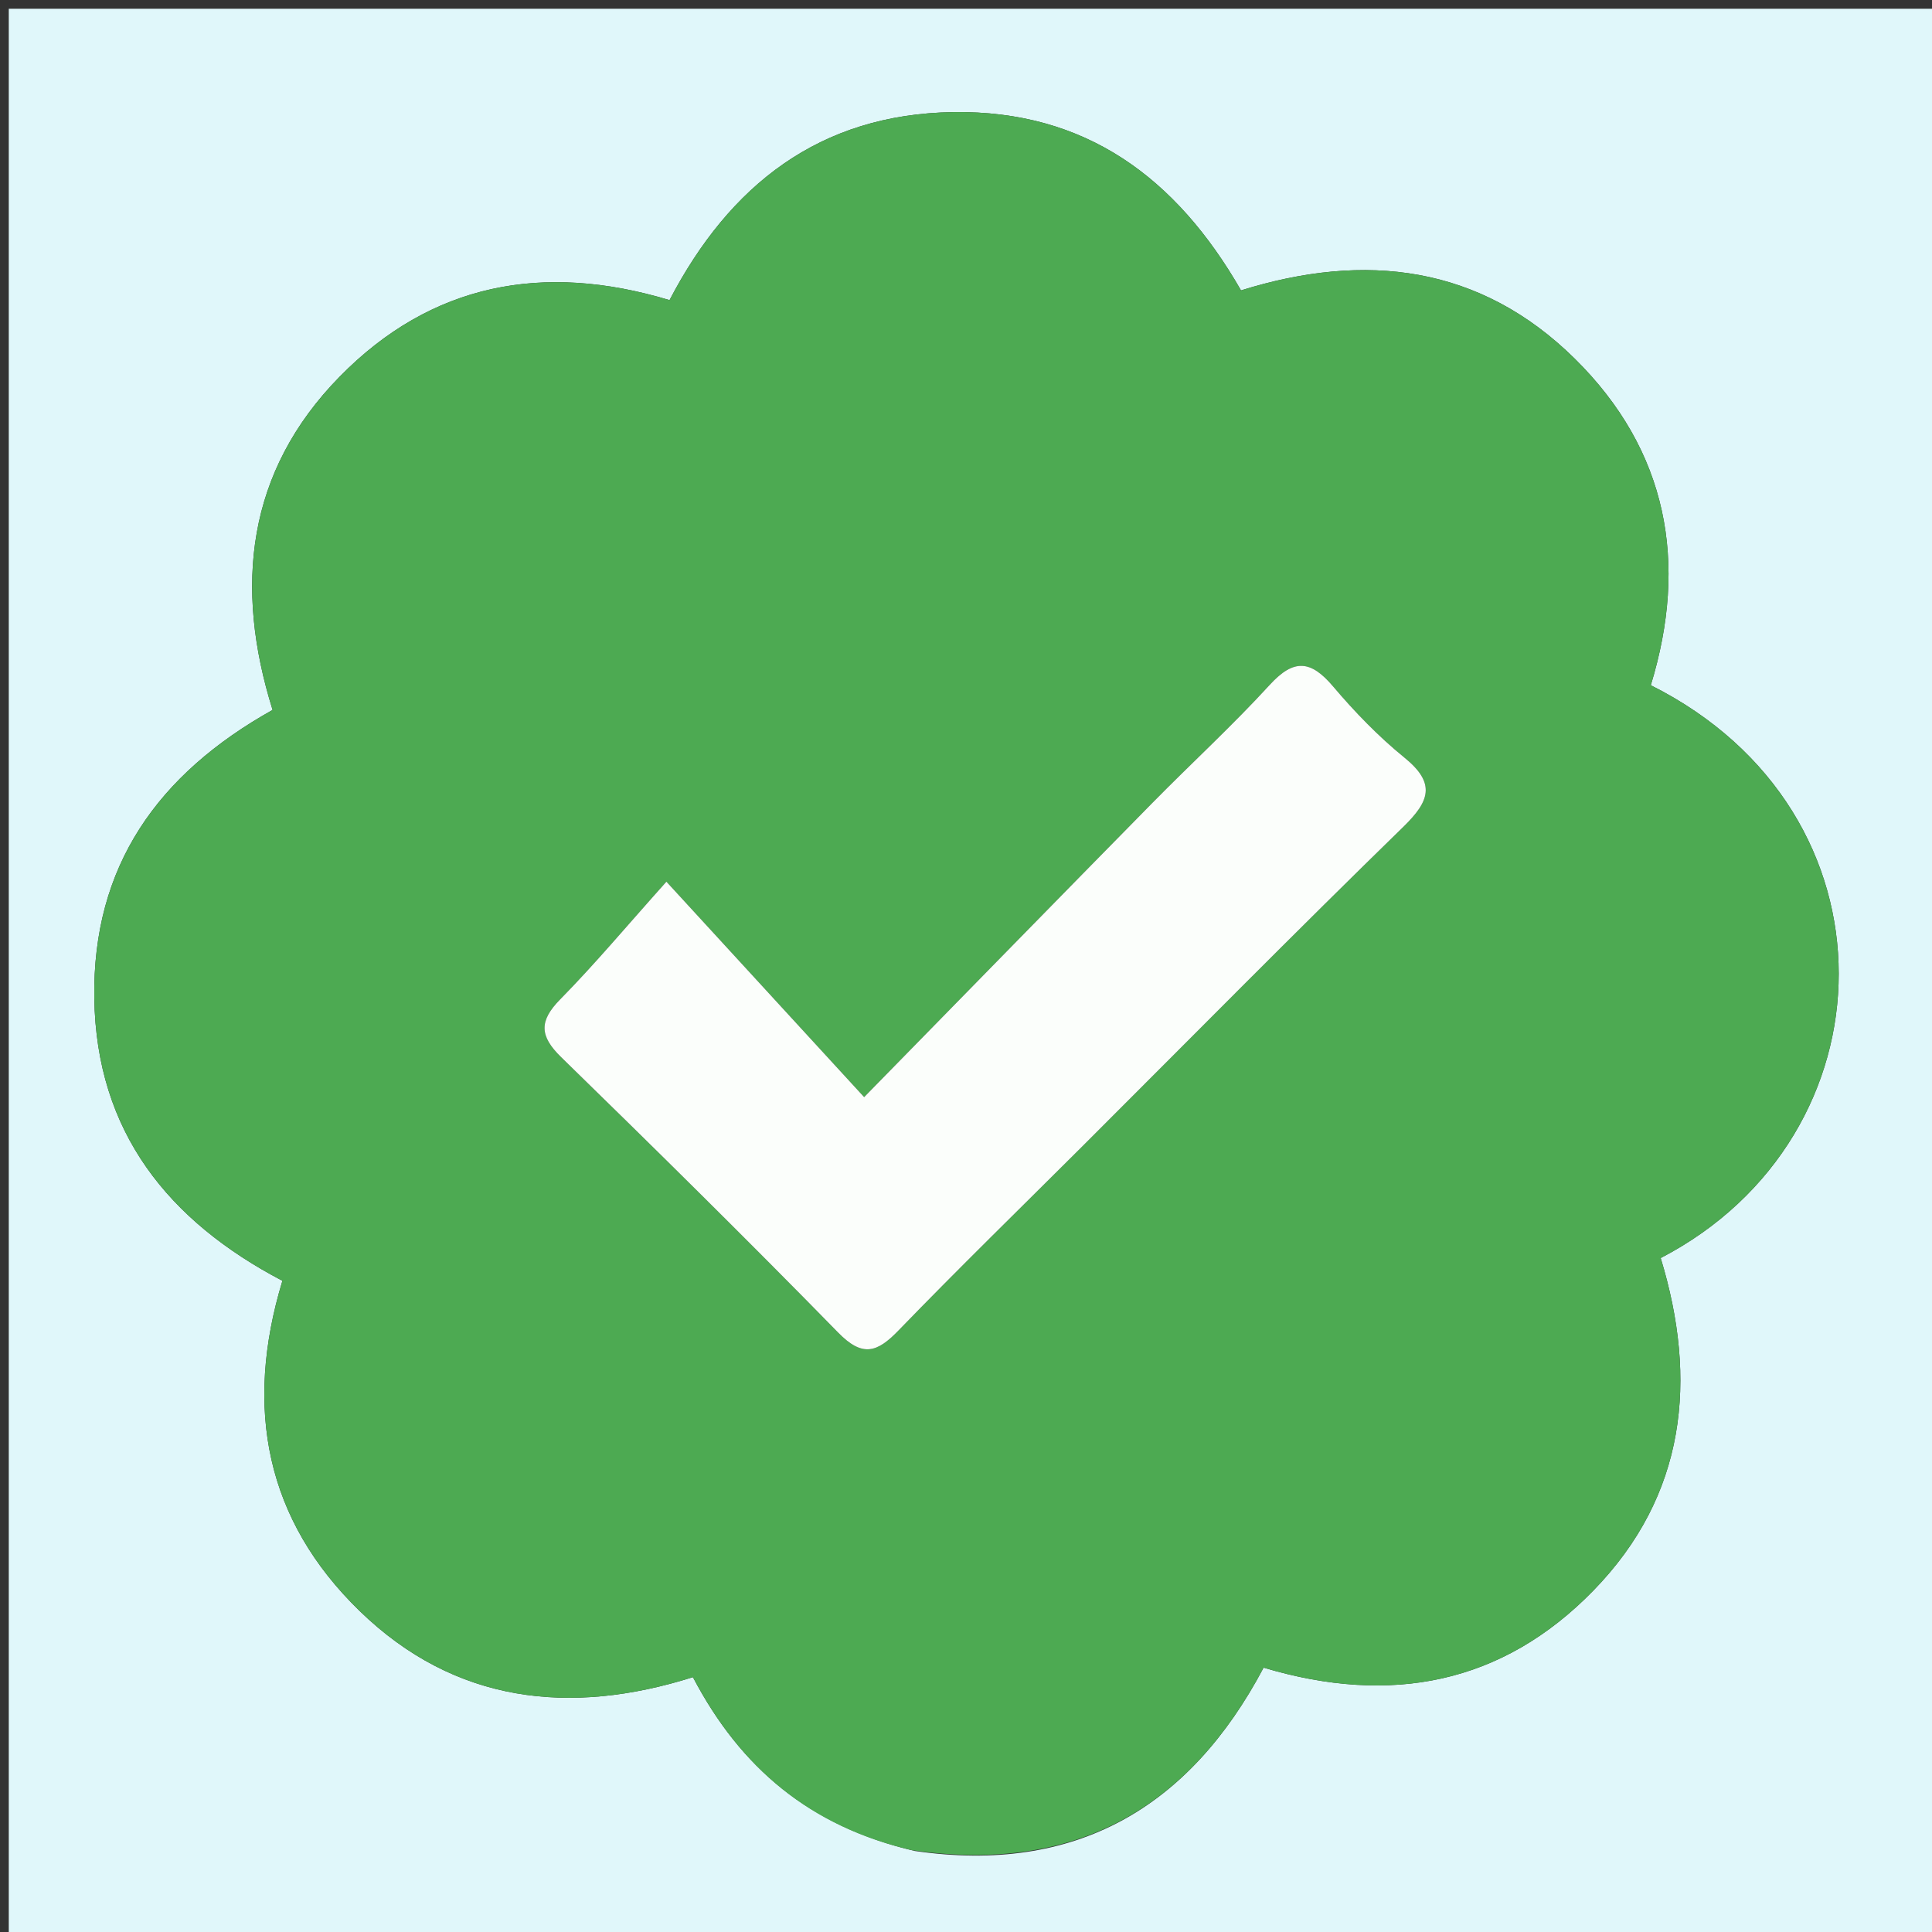 <svg version="1.1" id="Layer_1" xmlns="http://www.w3.org/2000/svg" xmlns:xlink="http://www.w3.org/1999/xlink" x="0px" y="0px"
	 width="100%" viewBox="0 0 220 220" enable-background="new 0 0 220 220" xml:space="preserve">
<rect x="0" y="0" width="220" height="220" fill="#333333" stroke="none"/>
<path fill="#e0f7fa" opacity="1" stroke="none" 
	d="
M121,221 
	C80.667,221 40.833,221 1,221 
	C1,147.667 1,74.333 1,1 
	C74.333,1 147.667,1 221,1 
	C221,74.333 221,147.667 221,221 
	C187.833,221 154.667,221 121,221 
M104.175,210.775 
	C122.43,213.439 135.425,205.894 143.889,189.899 
	C158.337,194.223 171.069,191.773 181.455,181.104 
	C192.013,170.257 193.331,157.115 189.106,143.255 
	C215.795,129.384 216.855,92.497 187.979,78.028 
	C192.256,64.06 189.907,51.296 179.329,40.852 
	C168.539,30.2 155.454,28.652 141.317,33.067 
	C133.955,20.242 123.611,12.544 108.55,12.767 
	C93.32,12.992 83.074,21.065 76.241,34.175 
	C61.827,29.828 49.089,32.272 38.674,42.896 
	C28.063,53.719 26.657,66.828 31.04,80.84 
	C17.97,88.151 10.512,98.622 10.737,113.669 
	C10.965,128.907 19.18,139.043 32.159,145.847 
	C27.75,160.357 30.296,173.093 40.949,183.442 
	C51.771,193.955 64.912,195.403 78.904,190.982 
	C84.341,201.349 92.254,207.974 104.175,210.775 
z"/>
<path fill="#4DAA52" opacity="1" stroke="none" 
	d="
M103.757,210.666 
	C92.254,207.974 84.341,201.349 78.904,190.982 
	C64.912,195.403 51.771,193.955 40.949,183.442 
	C30.296,173.093 27.75,160.357 32.159,145.847 
	C19.18,139.043 10.965,128.907 10.737,113.669 
	C10.512,98.622 17.97,88.151 31.04,80.84 
	C26.657,66.828 28.063,53.719 38.674,42.896 
	C49.089,32.272 61.827,29.828 76.241,34.175 
	C83.074,21.065 93.32,12.992 108.55,12.767 
	C123.611,12.544 133.955,20.242 141.317,33.067 
	C155.454,28.652 168.539,30.2 179.329,40.852 
	C189.907,51.296 192.256,64.06 187.979,78.028 
	C216.855,92.497 215.795,129.384 189.106,143.255 
	C193.331,157.115 192.013,170.257 181.455,181.104 
	C171.069,191.773 158.337,194.223 143.889,189.899 
	C135.425,205.894 122.43,213.439 103.757,210.666 
M123.642,130.142 
	C135.667,118.132 147.605,106.032 159.778,94.174 
	C162.806,91.225 163.535,89.202 159.922,86.269 
	C156.962,83.866 154.264,81.07 151.794,78.157 
	C149.273,75.185 147.345,74.973 144.599,77.974 
	C140.329,82.639 135.651,86.928 131.212,91.441 
	C120.604,102.228 110.034,113.052 98.401,124.93 
	C90.803,116.653 83.868,109.096 75.885,100.399 
	C71.365,105.447 67.75,109.778 63.804,113.785 
	C61.365,116.262 61.426,117.969 63.902,120.383 
	C74.519,130.734 85.08,141.148 95.447,151.747 
	C98.212,154.574 99.869,154.03 102.304,151.512 
	C109.14,144.449 116.181,137.584 123.642,130.142 
z"/>
<path fill="#FBFEFB" opacity="1" stroke="none" 
	d="
M123.392,130.392 
	C116.181,137.584 109.14,144.449 102.304,151.512 
	C99.869,154.03 98.212,154.574 95.447,151.747 
	C85.08,141.148 74.519,130.734 63.902,120.383 
	C61.426,117.969 61.365,116.262 63.804,113.785 
	C67.75,109.778 71.365,105.447 75.885,100.399 
	C83.868,109.096 90.803,116.653 98.401,124.93 
	C110.034,113.052 120.604,102.228 131.212,91.441 
	C135.651,86.928 140.329,82.639 144.599,77.974 
	C147.345,74.973 149.273,75.185 151.794,78.157 
	C154.264,81.07 156.962,83.866 159.922,86.269 
	C163.535,89.202 162.806,91.225 159.778,94.174 
	C147.605,106.032 135.667,118.132 123.392,130.392 
z"/>
</svg>